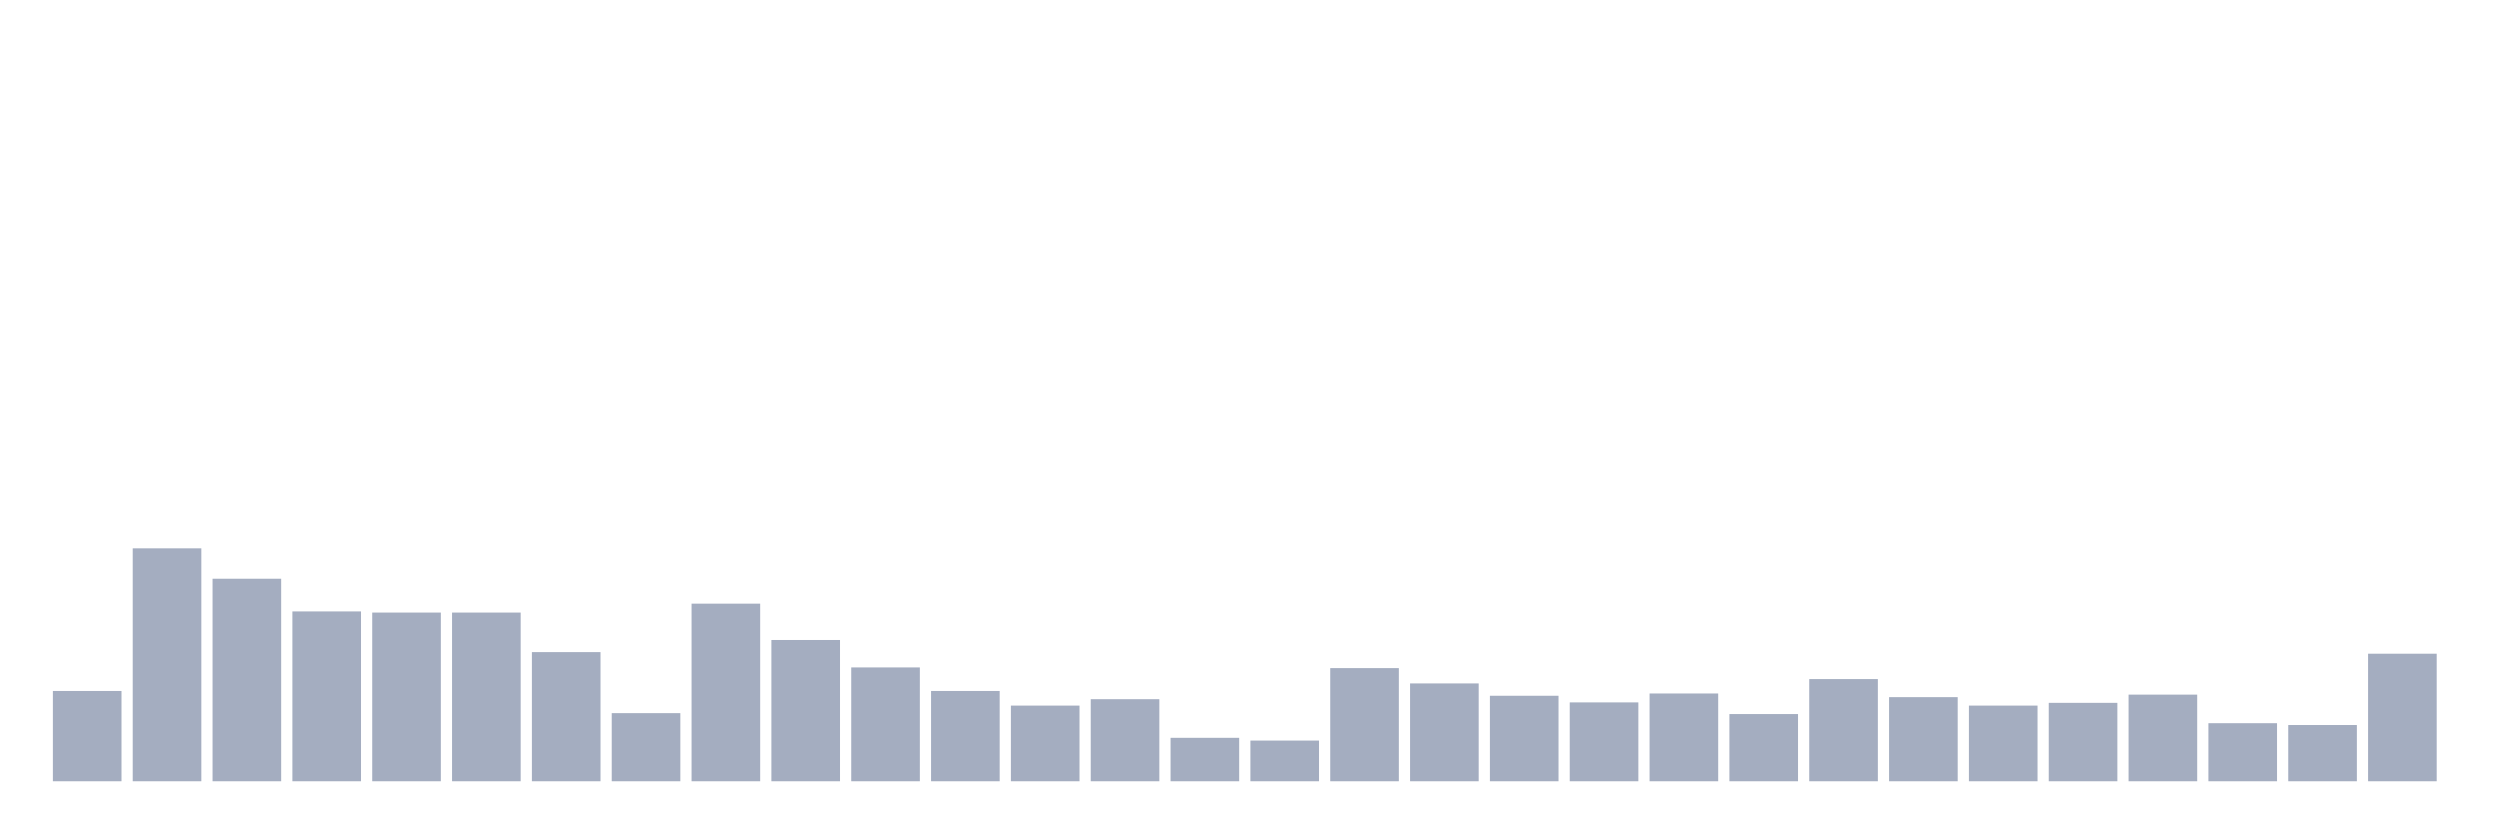 <svg xmlns="http://www.w3.org/2000/svg" viewBox="0 0 480 160"><g transform="translate(10,10)"><rect class="bar" x="0.153" width="13.175" y="122.665" height="17.335" fill="rgb(164,173,192)"></rect><rect class="bar" x="15.482" width="13.175" y="95.279" height="44.721" fill="rgb(164,173,192)"></rect><rect class="bar" x="30.81" width="13.175" y="101.116" height="38.884" fill="rgb(164,173,192)"></rect><rect class="bar" x="46.138" width="13.175" y="107.392" height="32.608" fill="rgb(164,173,192)"></rect><rect class="bar" x="61.466" width="13.175" y="107.611" height="32.389" fill="rgb(164,173,192)"></rect><rect class="bar" x="76.794" width="13.175" y="107.611" height="32.389" fill="rgb(164,173,192)"></rect><rect class="bar" x="92.123" width="13.175" y="115.204" height="24.796" fill="rgb(164,173,192)"></rect><rect class="bar" x="107.451" width="13.175" y="126.922" height="13.078" fill="rgb(164,173,192)"></rect><rect class="bar" x="122.779" width="13.175" y="105.9" height="34.1" fill="rgb(164,173,192)"></rect><rect class="bar" x="138.107" width="13.175" y="112.878" height="27.122" fill="rgb(164,173,192)"></rect><rect class="bar" x="153.436" width="13.175" y="118.144" height="21.856" fill="rgb(164,173,192)"></rect><rect class="bar" x="168.764" width="13.175" y="122.665" height="17.335" fill="rgb(164,173,192)"></rect><rect class="bar" x="184.092" width="13.175" y="125.473" height="14.527" fill="rgb(164,173,192)"></rect><rect class="bar" x="199.42" width="13.175" y="124.245" height="15.755" fill="rgb(164,173,192)"></rect><rect class="bar" x="214.748" width="13.175" y="131.661" height="8.339" fill="rgb(164,173,192)"></rect><rect class="bar" x="230.077" width="13.175" y="132.188" height="7.812" fill="rgb(164,173,192)"></rect><rect class="bar" x="245.405" width="13.175" y="118.276" height="21.724" fill="rgb(164,173,192)"></rect><rect class="bar" x="260.733" width="13.175" y="121.216" height="18.784" fill="rgb(164,173,192)"></rect><rect class="bar" x="276.061" width="13.175" y="123.586" height="16.414" fill="rgb(164,173,192)"></rect><rect class="bar" x="291.39" width="13.175" y="124.859" height="15.141" fill="rgb(164,173,192)"></rect><rect class="bar" x="306.718" width="13.175" y="123.147" height="16.853" fill="rgb(164,173,192)"></rect><rect class="bar" x="322.046" width="13.175" y="127.097" height="12.903" fill="rgb(164,173,192)"></rect><rect class="bar" x="337.374" width="13.175" y="120.382" height="19.618" fill="rgb(164,173,192)"></rect><rect class="bar" x="352.702" width="13.175" y="123.85" height="16.15" fill="rgb(164,173,192)"></rect><rect class="bar" x="368.031" width="13.175" y="125.473" height="14.527" fill="rgb(164,173,192)"></rect><rect class="bar" x="383.359" width="13.175" y="124.947" height="15.053" fill="rgb(164,173,192)"></rect><rect class="bar" x="398.687" width="13.175" y="123.367" height="16.633" fill="rgb(164,173,192)"></rect><rect class="bar" x="414.015" width="13.175" y="128.853" height="11.147" fill="rgb(164,173,192)"></rect><rect class="bar" x="429.344" width="13.175" y="129.204" height="10.796" fill="rgb(164,173,192)"></rect><rect class="bar" x="444.672" width="13.175" y="115.511" height="24.489" fill="rgb(164,173,192)"></rect></g></svg>